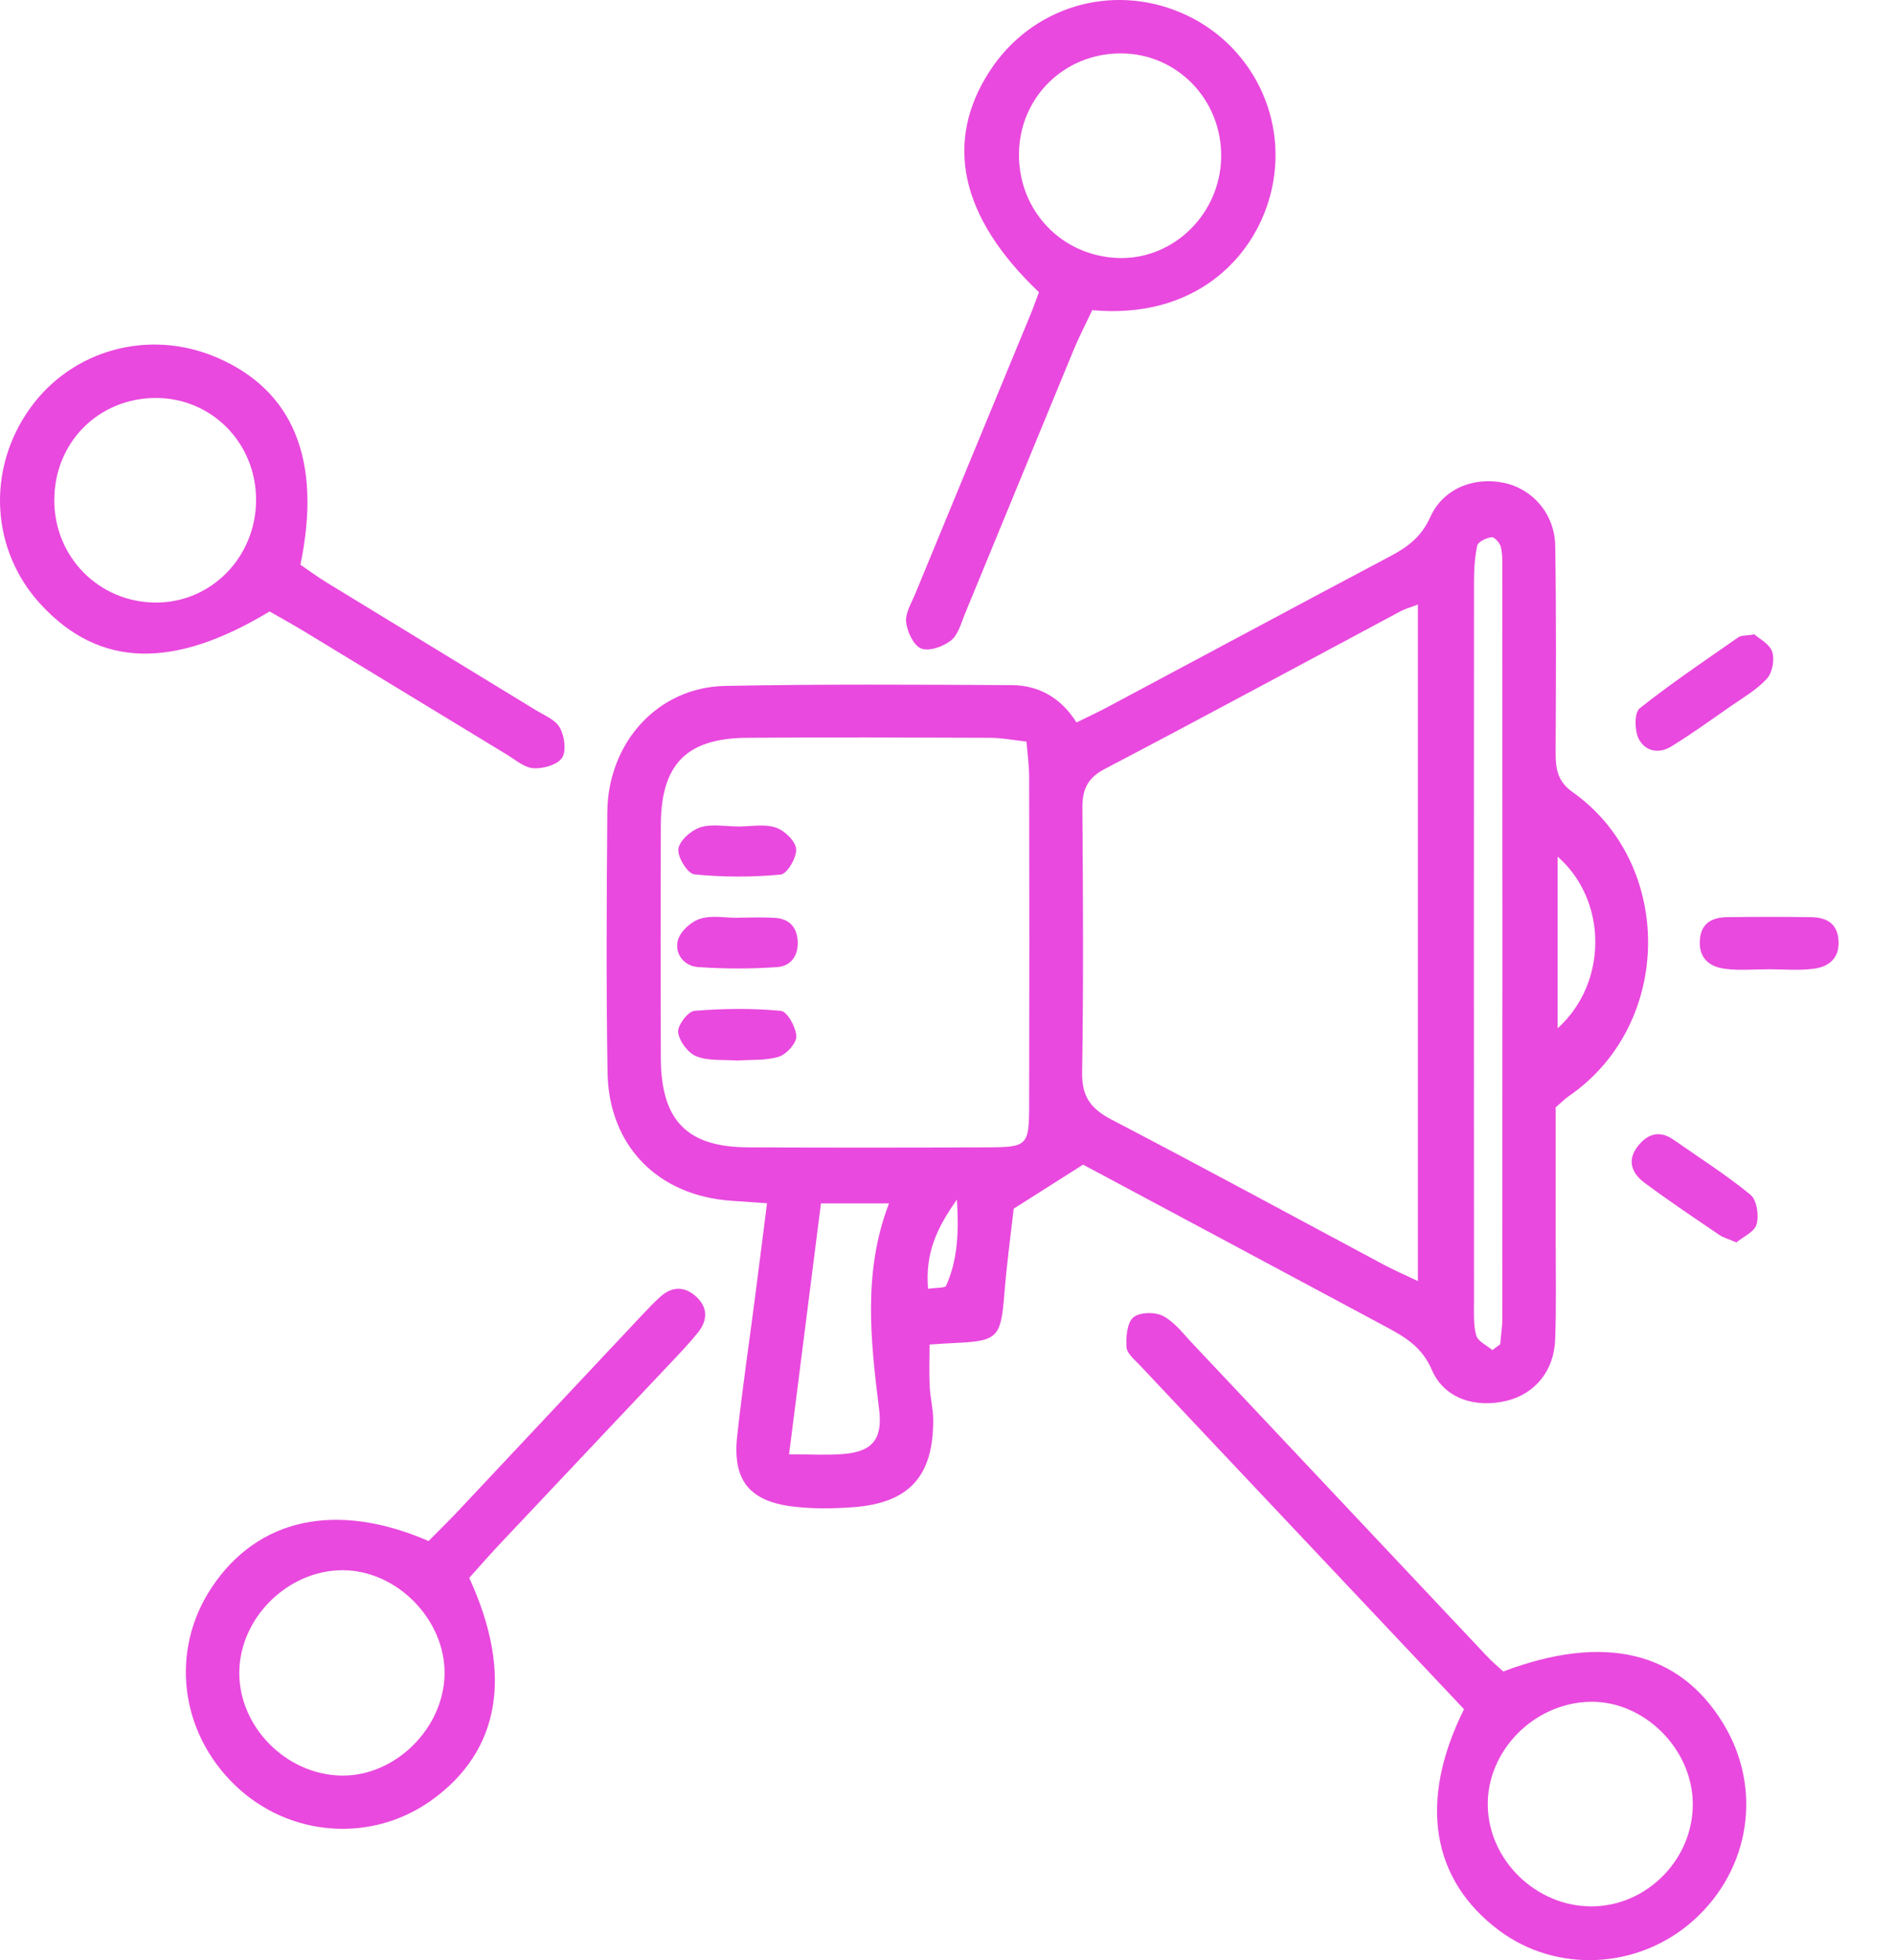 <svg width="29" height="30" viewBox="0 0 29 30" fill="none" xmlns="http://www.w3.org/2000/svg">
<g id="icon">
<path id="Vector" d="M16.586 17.823C16.203 18.067 15.896 18.261 15.521 18.499C15.479 18.873 15.416 19.332 15.379 19.795C15.325 20.472 15.281 20.525 14.622 20.554C14.507 20.559 14.392 20.568 14.233 20.578C14.233 20.804 14.224 21.01 14.235 21.215C14.243 21.39 14.289 21.564 14.289 21.738C14.29 22.593 13.921 23.002 13.072 23.067C12.762 23.09 12.446 23.095 12.137 23.057C11.471 22.975 11.215 22.652 11.287 21.982C11.364 21.266 11.471 20.552 11.563 19.837C11.623 19.377 11.68 18.916 11.744 18.416C11.541 18.402 11.371 18.389 11.202 18.378C10.075 18.302 9.319 17.54 9.302 16.407C9.281 15.081 9.288 13.753 9.299 12.427C9.309 11.37 10.066 10.518 11.103 10.498C12.565 10.469 14.029 10.478 15.492 10.486C15.905 10.488 16.244 10.679 16.483 11.057C16.664 10.968 16.82 10.896 16.971 10.815C18.414 10.046 19.855 9.271 21.3 8.506C21.564 8.366 21.766 8.21 21.899 7.915C22.096 7.477 22.567 7.293 23.028 7.39C23.469 7.483 23.806 7.867 23.813 8.357C23.83 9.41 23.824 10.465 23.819 11.518C23.819 11.761 23.845 11.957 24.075 12.12C25.637 13.222 25.623 15.677 24.021 16.776C23.958 16.82 23.904 16.876 23.82 16.948C23.82 17.615 23.82 18.297 23.82 18.979C23.82 19.487 23.831 19.994 23.812 20.502C23.795 20.982 23.502 21.332 23.073 21.438C22.596 21.555 22.114 21.409 21.924 20.967C21.766 20.596 21.484 20.447 21.179 20.284C19.636 19.456 18.091 18.631 16.582 17.824L16.586 17.823ZM21.71 19.606V9.252C21.589 9.299 21.514 9.318 21.449 9.353C19.937 10.16 18.43 10.976 16.911 11.771C16.643 11.912 16.57 12.093 16.573 12.375C16.583 13.722 16.59 15.069 16.569 16.416C16.563 16.783 16.702 16.969 17.017 17.134C18.416 17.863 19.802 18.616 21.193 19.359C21.343 19.439 21.5 19.507 21.709 19.606H21.71ZM15.716 11.35C15.511 11.327 15.34 11.293 15.169 11.292C13.922 11.288 12.674 11.281 11.427 11.292C10.507 11.302 10.122 11.701 10.118 12.627C10.114 13.815 10.114 15.005 10.118 16.193C10.122 17.149 10.517 17.556 11.455 17.56C12.684 17.566 13.91 17.565 15.139 17.56C15.728 17.558 15.757 17.527 15.758 16.924C15.762 15.248 15.761 13.573 15.758 11.897C15.758 11.726 15.734 11.555 15.717 11.348L15.716 11.35ZM22.85 20.663C22.89 20.634 22.93 20.605 22.97 20.575C22.981 20.443 23.003 20.309 23.003 20.177C23.005 16.358 23.004 12.539 23.003 8.719C23.003 8.603 23.007 8.482 22.98 8.371C22.965 8.31 22.882 8.217 22.84 8.222C22.759 8.233 22.632 8.291 22.619 8.35C22.578 8.537 22.569 8.734 22.569 8.928C22.567 12.591 22.567 16.254 22.569 19.917C22.569 20.091 22.557 20.274 22.603 20.438C22.629 20.53 22.765 20.59 22.85 20.663ZM12.082 22.258C12.402 22.258 12.649 22.273 12.896 22.255C13.353 22.222 13.519 22.033 13.46 21.566C13.329 20.511 13.211 19.461 13.612 18.418H12.57C12.408 19.694 12.25 20.936 12.082 22.257V22.258ZM23.849 15.739C24.621 15.044 24.617 13.782 23.849 13.11V15.739ZM14.21 19.725C14.348 19.705 14.469 19.715 14.486 19.679C14.658 19.292 14.685 18.884 14.652 18.36C14.332 18.809 14.166 19.193 14.21 19.724V19.725Z" fill="#E949DE"/>
<path id="Vector_2" d="M22.417 26.16C21.388 25.07 20.385 24.004 19.38 22.94C18.738 22.258 18.094 21.579 17.453 20.895C17.374 20.811 17.256 20.717 17.249 20.622C17.238 20.467 17.255 20.247 17.352 20.163C17.447 20.081 17.691 20.076 17.812 20.143C17.993 20.24 18.129 20.427 18.277 20.581C19.776 22.172 21.274 23.764 22.773 25.354C22.851 25.437 22.942 25.511 23.017 25.582C24.559 24.999 25.708 25.273 26.381 26.371C26.993 27.367 26.803 28.617 25.922 29.398C25.085 30.141 23.834 30.203 22.954 29.546C21.916 28.771 21.715 27.569 22.415 26.162L22.417 26.16ZM25.919 27.597C25.909 26.755 25.161 26.022 24.335 26.046C23.481 26.07 22.766 26.8 22.78 27.635C22.794 28.475 23.524 29.181 24.375 29.177C25.222 29.172 25.931 28.448 25.919 27.596V27.597Z" fill="#E949DE"/>
<path id="Vector_3" d="M15.908 4.472C14.698 3.324 14.451 2.166 15.156 1.085C15.794 0.106 17.009 -0.263 18.084 0.195C19.168 0.657 19.757 1.838 19.449 2.991C19.185 3.979 18.268 4.888 16.724 4.747C16.633 4.94 16.527 5.144 16.439 5.355C15.882 6.702 15.33 8.051 14.773 9.399C14.715 9.542 14.669 9.719 14.559 9.804C14.44 9.897 14.224 9.974 14.104 9.925C13.987 9.878 13.89 9.668 13.874 9.519C13.86 9.38 13.958 9.226 14.016 9.083C14.601 7.663 15.188 6.244 15.774 4.825C15.819 4.718 15.856 4.609 15.908 4.472ZM15.602 2.356C15.595 3.228 16.259 3.922 17.127 3.949C17.972 3.974 18.687 3.27 18.698 2.402C18.708 1.529 18.03 0.824 17.171 0.817C16.299 0.812 15.609 1.488 15.602 2.356Z" fill="#E949DE"/>
<path id="Vector_4" d="M7.184 24.148C7.863 25.621 7.658 26.8 6.607 27.553C5.686 28.212 4.427 28.117 3.602 27.326C2.748 26.506 2.6 25.252 3.246 24.289C3.949 23.239 5.143 22.972 6.562 23.585C6.692 23.454 6.842 23.308 6.985 23.157C7.933 22.149 8.88 21.139 9.827 20.131C9.921 20.032 10.014 19.932 10.116 19.842C10.286 19.691 10.473 19.684 10.644 19.831C10.84 20 10.843 20.202 10.683 20.399C10.573 20.535 10.454 20.663 10.333 20.791C9.451 21.727 8.566 22.661 7.684 23.598C7.511 23.78 7.345 23.971 7.184 24.15V24.148ZM5.246 24.032C4.408 24.032 3.671 24.759 3.664 25.593C3.657 26.427 4.38 27.16 5.225 27.175C6.049 27.191 6.799 26.451 6.807 25.614C6.815 24.784 6.073 24.032 5.246 24.032Z" fill="#E949DE"/>
<path id="Vector_5" d="M4.128 9.358C2.647 10.253 1.521 10.216 0.631 9.258C-0.141 8.429 -0.212 7.188 0.459 6.25C1.105 5.348 2.286 5.027 3.321 5.472C4.493 5.976 4.932 7.046 4.6 8.643C4.729 8.731 4.866 8.833 5.013 8.922C6.074 9.571 7.14 10.218 8.201 10.867C8.334 10.948 8.505 11.015 8.572 11.137C8.643 11.264 8.675 11.493 8.606 11.598C8.535 11.706 8.316 11.767 8.167 11.758C8.027 11.748 7.891 11.628 7.757 11.547C6.726 10.921 5.696 10.294 4.665 9.668C4.483 9.558 4.298 9.456 4.127 9.358H4.128ZM0.831 7.654C0.831 8.525 1.513 9.216 2.379 9.222C3.232 9.229 3.921 8.526 3.921 7.65C3.921 6.775 3.235 6.085 2.375 6.091C1.502 6.098 0.831 6.777 0.832 7.653L0.831 7.654Z" fill="#E949DE"/>
<path id="Vector_6" d="M26.86 9.707C26.934 9.775 27.095 9.854 27.135 9.975C27.175 10.095 27.138 10.294 27.055 10.386C26.901 10.555 26.693 10.675 26.502 10.807C26.2 11.018 25.9 11.234 25.586 11.427C25.392 11.546 25.178 11.494 25.086 11.297C25.027 11.169 25.024 10.906 25.106 10.841C25.591 10.456 26.107 10.109 26.616 9.754C26.659 9.723 26.728 9.731 26.862 9.709L26.86 9.707Z" fill="#E949DE"/>
<path id="Vector_7" d="M26.587 19.015C26.463 18.962 26.386 18.942 26.325 18.9C25.941 18.639 25.555 18.381 25.182 18.104C24.995 17.966 24.904 17.769 25.071 17.551C25.217 17.358 25.404 17.289 25.624 17.443C26.02 17.72 26.43 17.98 26.803 18.286C26.9 18.366 26.934 18.601 26.896 18.738C26.866 18.853 26.69 18.929 26.587 19.015Z" fill="#E949DE"/>
<path id="Vector_8" d="M27.064 14.835C26.851 14.835 26.635 14.855 26.424 14.829C26.195 14.802 26.02 14.686 26.026 14.415C26.033 14.143 26.198 14.04 26.443 14.037C26.87 14.032 27.297 14.031 27.725 14.037C27.965 14.039 28.14 14.132 28.151 14.407C28.163 14.679 27.989 14.8 27.761 14.828C27.531 14.856 27.296 14.834 27.064 14.834C27.064 14.834 27.064 14.834 27.064 14.835Z" fill="#E949DE"/>
<path id="Vector_9" d="M11.298 12.65C11.493 12.65 11.7 12.607 11.876 12.665C12.01 12.708 12.18 12.872 12.19 12.994C12.201 13.124 12.051 13.376 11.954 13.385C11.515 13.427 11.069 13.426 10.63 13.382C10.53 13.371 10.371 13.118 10.387 12.994C10.402 12.867 10.581 12.709 10.721 12.663C10.896 12.606 11.105 12.649 11.3 12.649L11.298 12.65Z" fill="#E949DE"/>
<path id="Vector_10" d="M11.295 14.045C11.488 14.045 11.683 14.034 11.876 14.049C12.074 14.063 12.194 14.178 12.213 14.383C12.232 14.613 12.12 14.784 11.903 14.801C11.5 14.83 11.092 14.829 10.689 14.801C10.472 14.786 10.325 14.596 10.38 14.39C10.415 14.255 10.58 14.106 10.72 14.062C10.895 14.005 11.103 14.047 11.296 14.047C11.296 14.047 11.296 14.046 11.296 14.045H11.295Z" fill="#E949DE"/>
<path id="Vector_11" d="M11.291 16.232C11.083 16.215 10.855 16.242 10.665 16.168C10.536 16.118 10.4 15.936 10.383 15.799C10.37 15.697 10.534 15.479 10.632 15.471C11.072 15.434 11.519 15.43 11.957 15.471C12.054 15.48 12.187 15.721 12.193 15.859C12.198 15.963 12.045 16.134 11.928 16.172C11.731 16.235 11.508 16.215 11.29 16.232H11.291Z" fill="#E949DE"/>
</g>
</svg>
